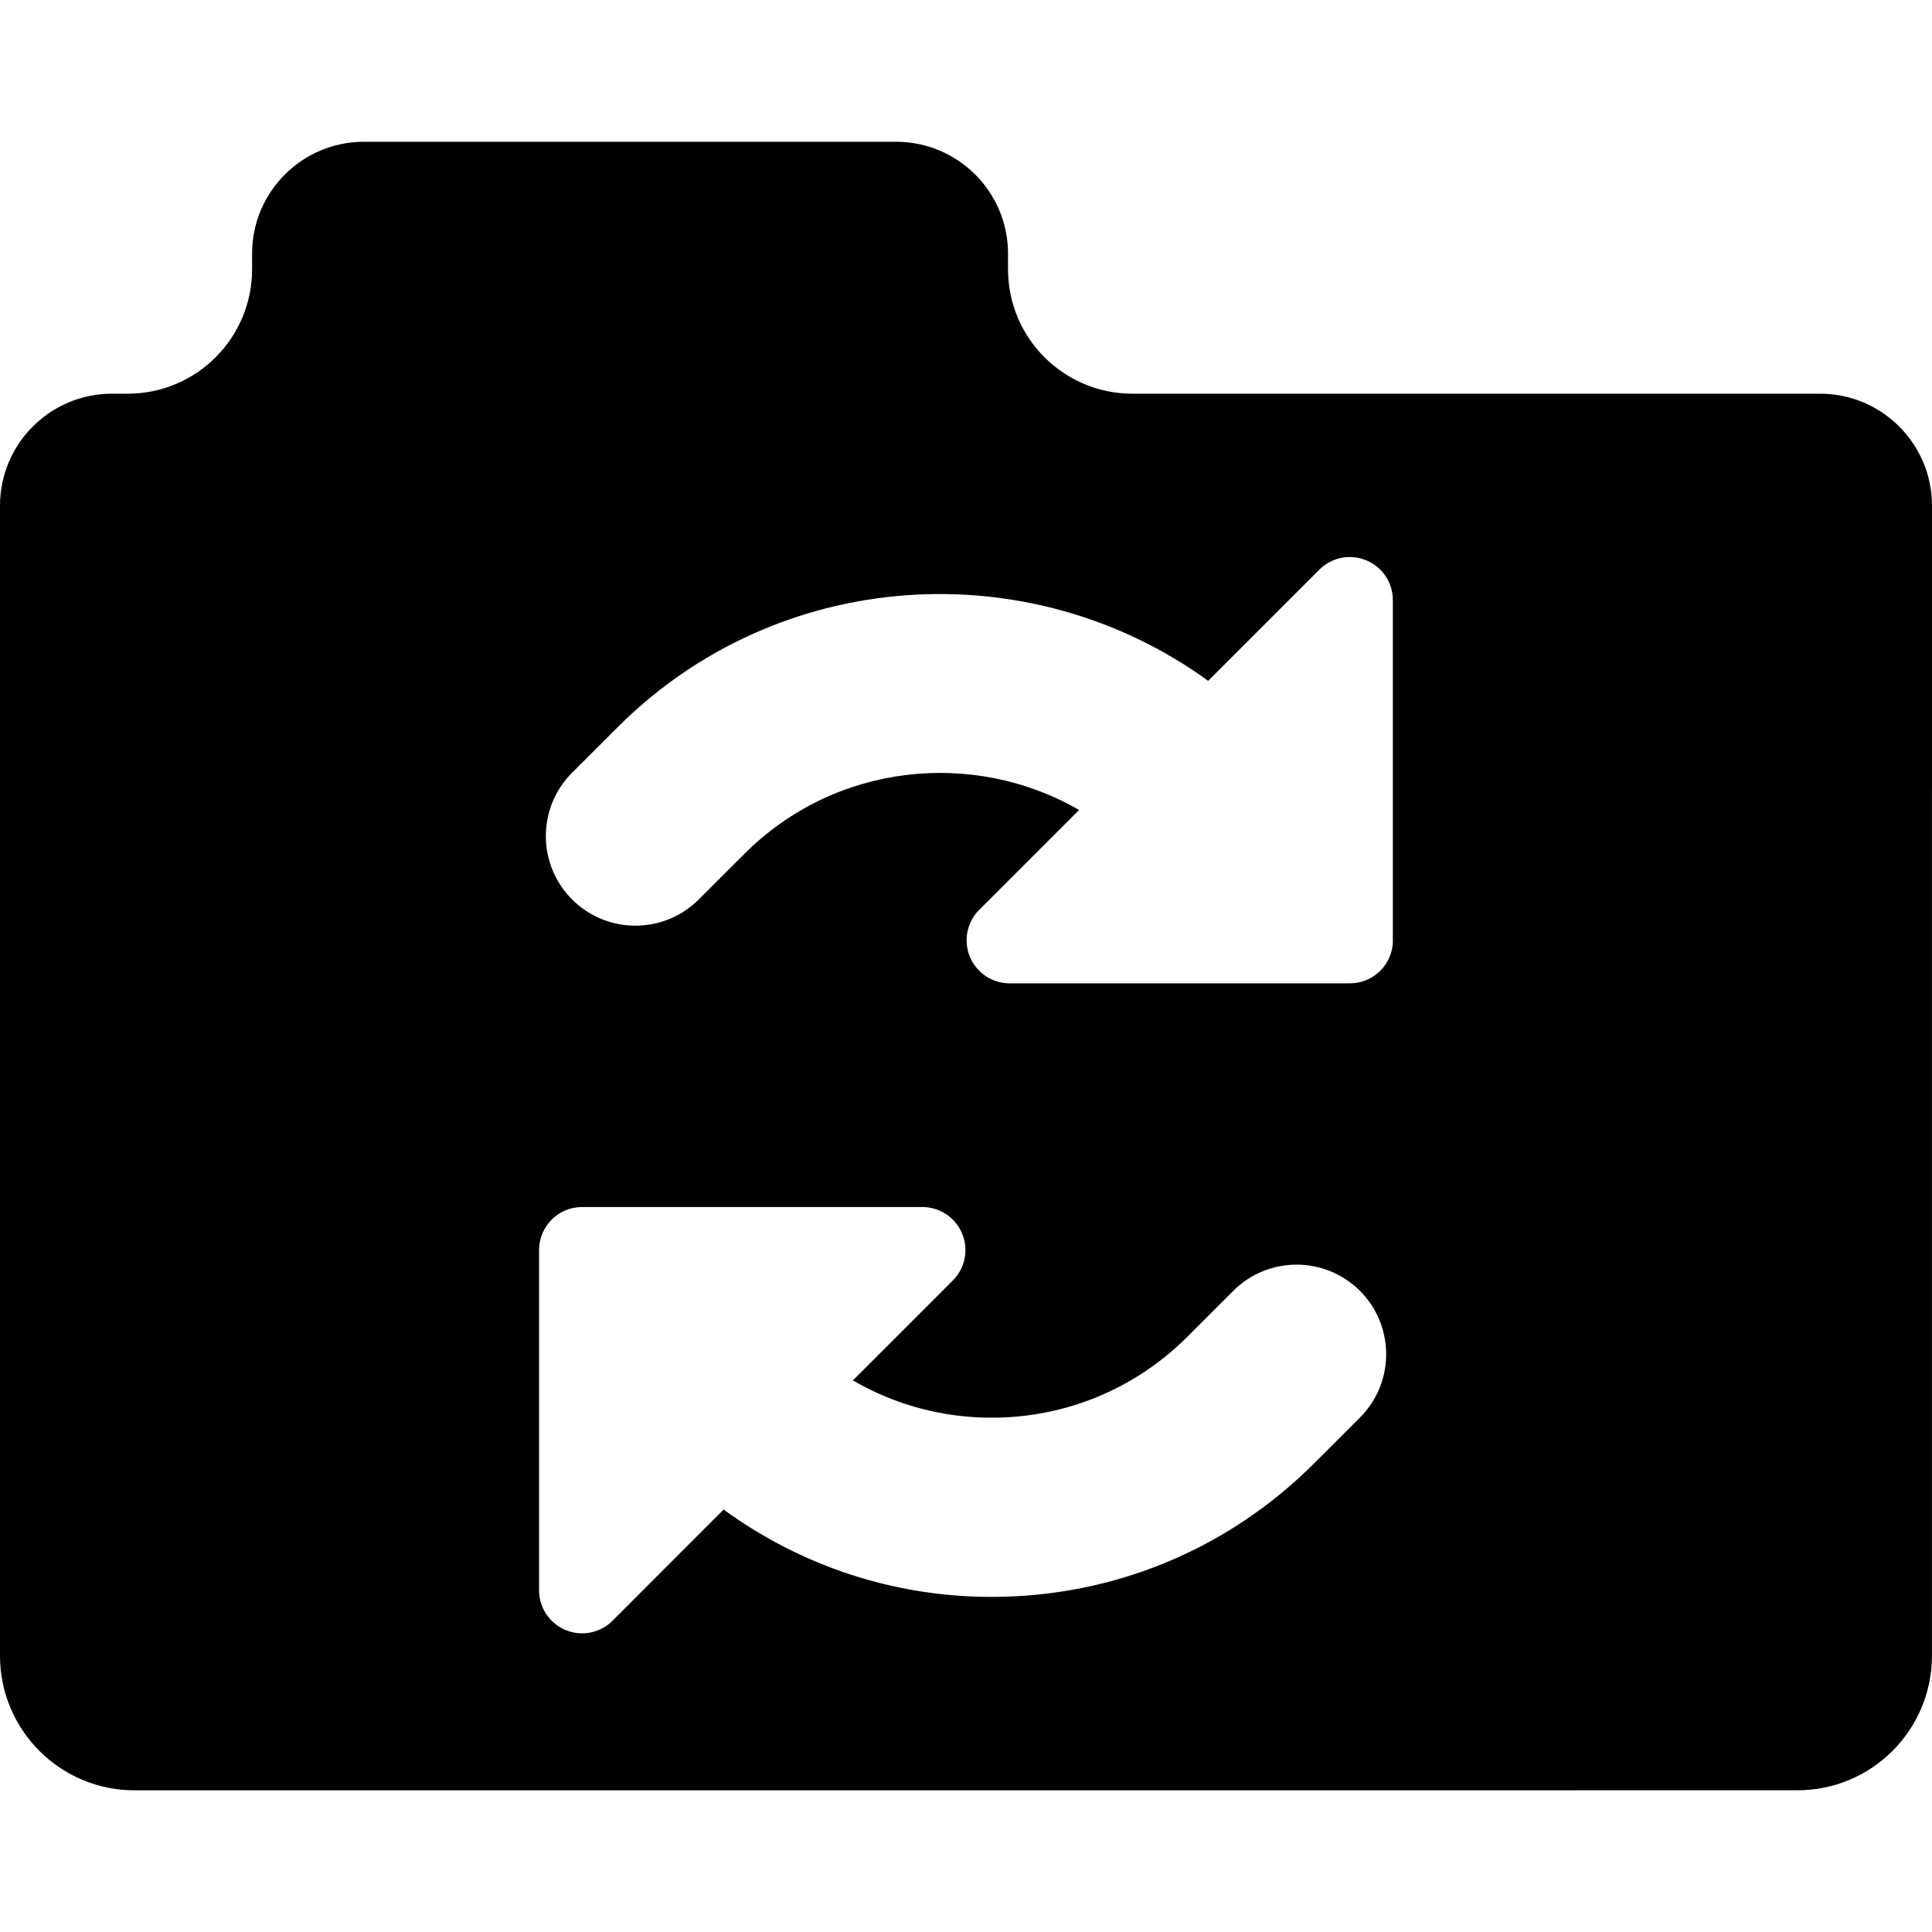 <?xml version="1.0" encoding="utf-8"?>
<!-- Generator: Adobe Illustrator 15.1.0, SVG Export Plug-In . SVG Version: 6.00 Build 0)  -->
<!DOCTYPE svg PUBLIC "-//W3C//DTD SVG 1.1//EN" "http://www.w3.org/Graphics/SVG/1.1/DTD/svg11.dtd">
<svg version="1.1" id="Capa_1" xmlns="http://www.w3.org/2000/svg" xmlns:xlink="http://www.w3.org/1999/xlink" x="0px" y="0px"
	 width="40px" height="40px" viewBox="0.5 792.5 40 40" enable-background="new 0.5 792.5 40 40" xml:space="preserve">
<path d="M37.714,829.566c1.536,0,2.785-1.247,2.785-2.786v-17.952l0.001,0.001v-5.859c0-1.28-1.038-2.319-2.319-2.319H23.945
	c-1.421,0-2.575-1.153-2.575-2.576v-0.323c0-1.28-1.038-2.317-2.319-2.317H8.035c-1.279,0-2.316,1.037-2.316,2.317v0.323
	c0,1.423-1.153,2.576-2.575,2.576H2.819c-1.281,0-2.319,1.039-2.319,2.319v23.811c0,1.539,1.249,2.786,2.785,2.786 M28.656,821.85
	l-0.943,0.942c-1.785,1.786-4.16,2.77-6.686,2.77c-2.022,0-3.942-0.642-5.545-1.808l-2.3,2.301
	c-0.254,0.255-0.639,0.332-0.971,0.194c-0.333-0.139-0.55-0.462-0.55-0.824v-7.044c0-0.493,0.398-0.891,0.891-0.891h7.044
	c0.36,0,0.686,0.217,0.824,0.55c0.139,0.333,0.063,0.716-0.193,0.971l-2.069,2.069c0.864,0.501,1.845,0.772,2.871,0.772
	c1.535,0,2.979-0.598,4.063-1.685l0.941-0.941c0.725-0.724,1.897-0.724,2.624,0C29.38,819.951,29.38,821.125,28.656,821.85z
	 M29.339,811.968c0,0.491-0.398,0.891-0.891,0.891h-7.044c-0.36,0-0.686-0.217-0.824-0.55c-0.137-0.333-0.061-0.717,0.193-0.971
	l2.069-2.068c-2.197-1.267-5.057-0.968-6.933,0.911l-0.942,0.941c-0.363,0.362-0.836,0.543-1.311,0.543
	c-0.474,0-0.948-0.181-1.312-0.543c-0.724-0.725-0.724-1.899,0-2.623l0.943-0.942c3.327-3.327,8.532-3.64,12.227-0.961l2.303-2.303
	c0.254-0.255,0.637-0.33,0.97-0.192c0.334,0.137,0.55,0.461,0.55,0.823V811.968L29.339,811.968z"/>
</svg>
